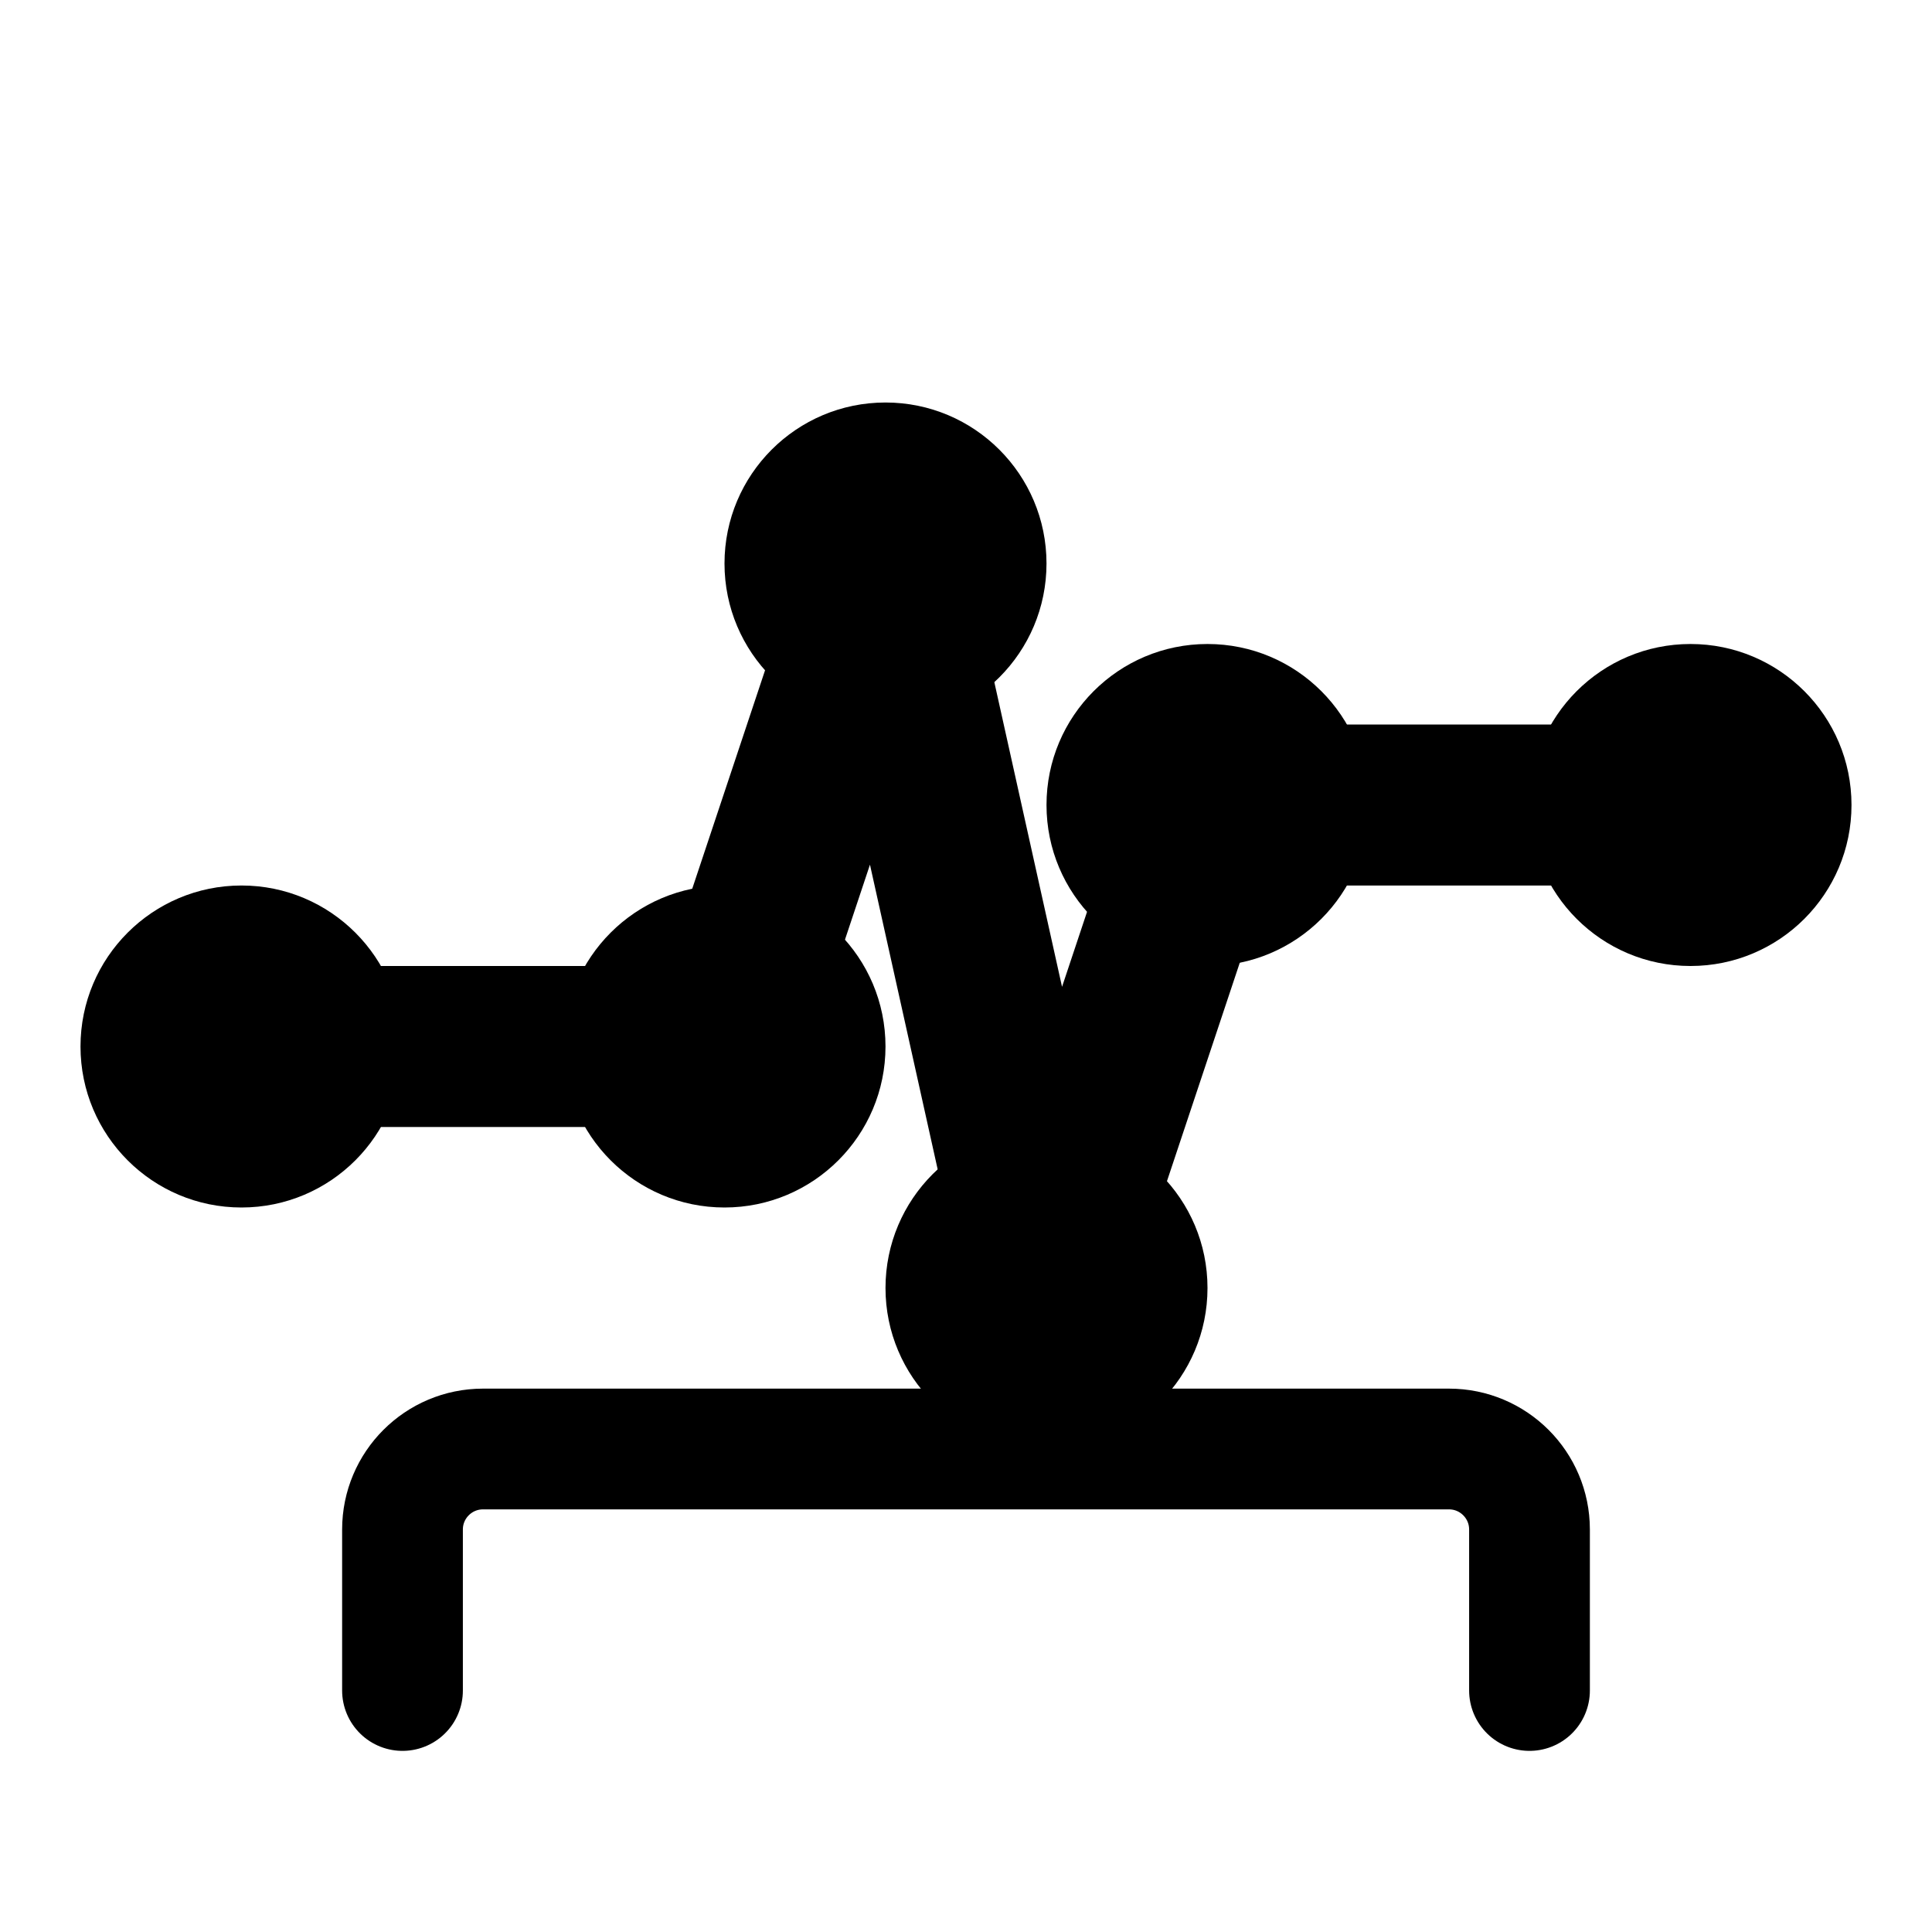 <svg width="24" height="24" viewBox="0 0 24 24" fill="none" xmlns="http://www.w3.org/2000/svg">
  <path d="M3 13H9L11 7L13 16L15 10H21" stroke="currentColor" stroke-width="2" stroke-linecap="round" stroke-linejoin="round" fill="none"/>
  <circle cx="3" cy="13" r="2" fill="currentColor"/>
  <circle cx="9" cy="13" r="2" fill="currentColor"/>
  <circle cx="11" cy="7" r="2" fill="currentColor"/>
  <circle cx="13" cy="16" r="2" fill="currentColor"/>
  <circle cx="15" cy="10" r="2" fill="currentColor"/>
  <circle cx="21" cy="10" r="2" fill="currentColor"/>
  <path d="M5 21V19C5 18.448 5.448 18 6 18H18C18.552 18 19 18.448 19 19V21" stroke="currentColor" stroke-width="1.5" stroke-linecap="round"/>
</svg>
